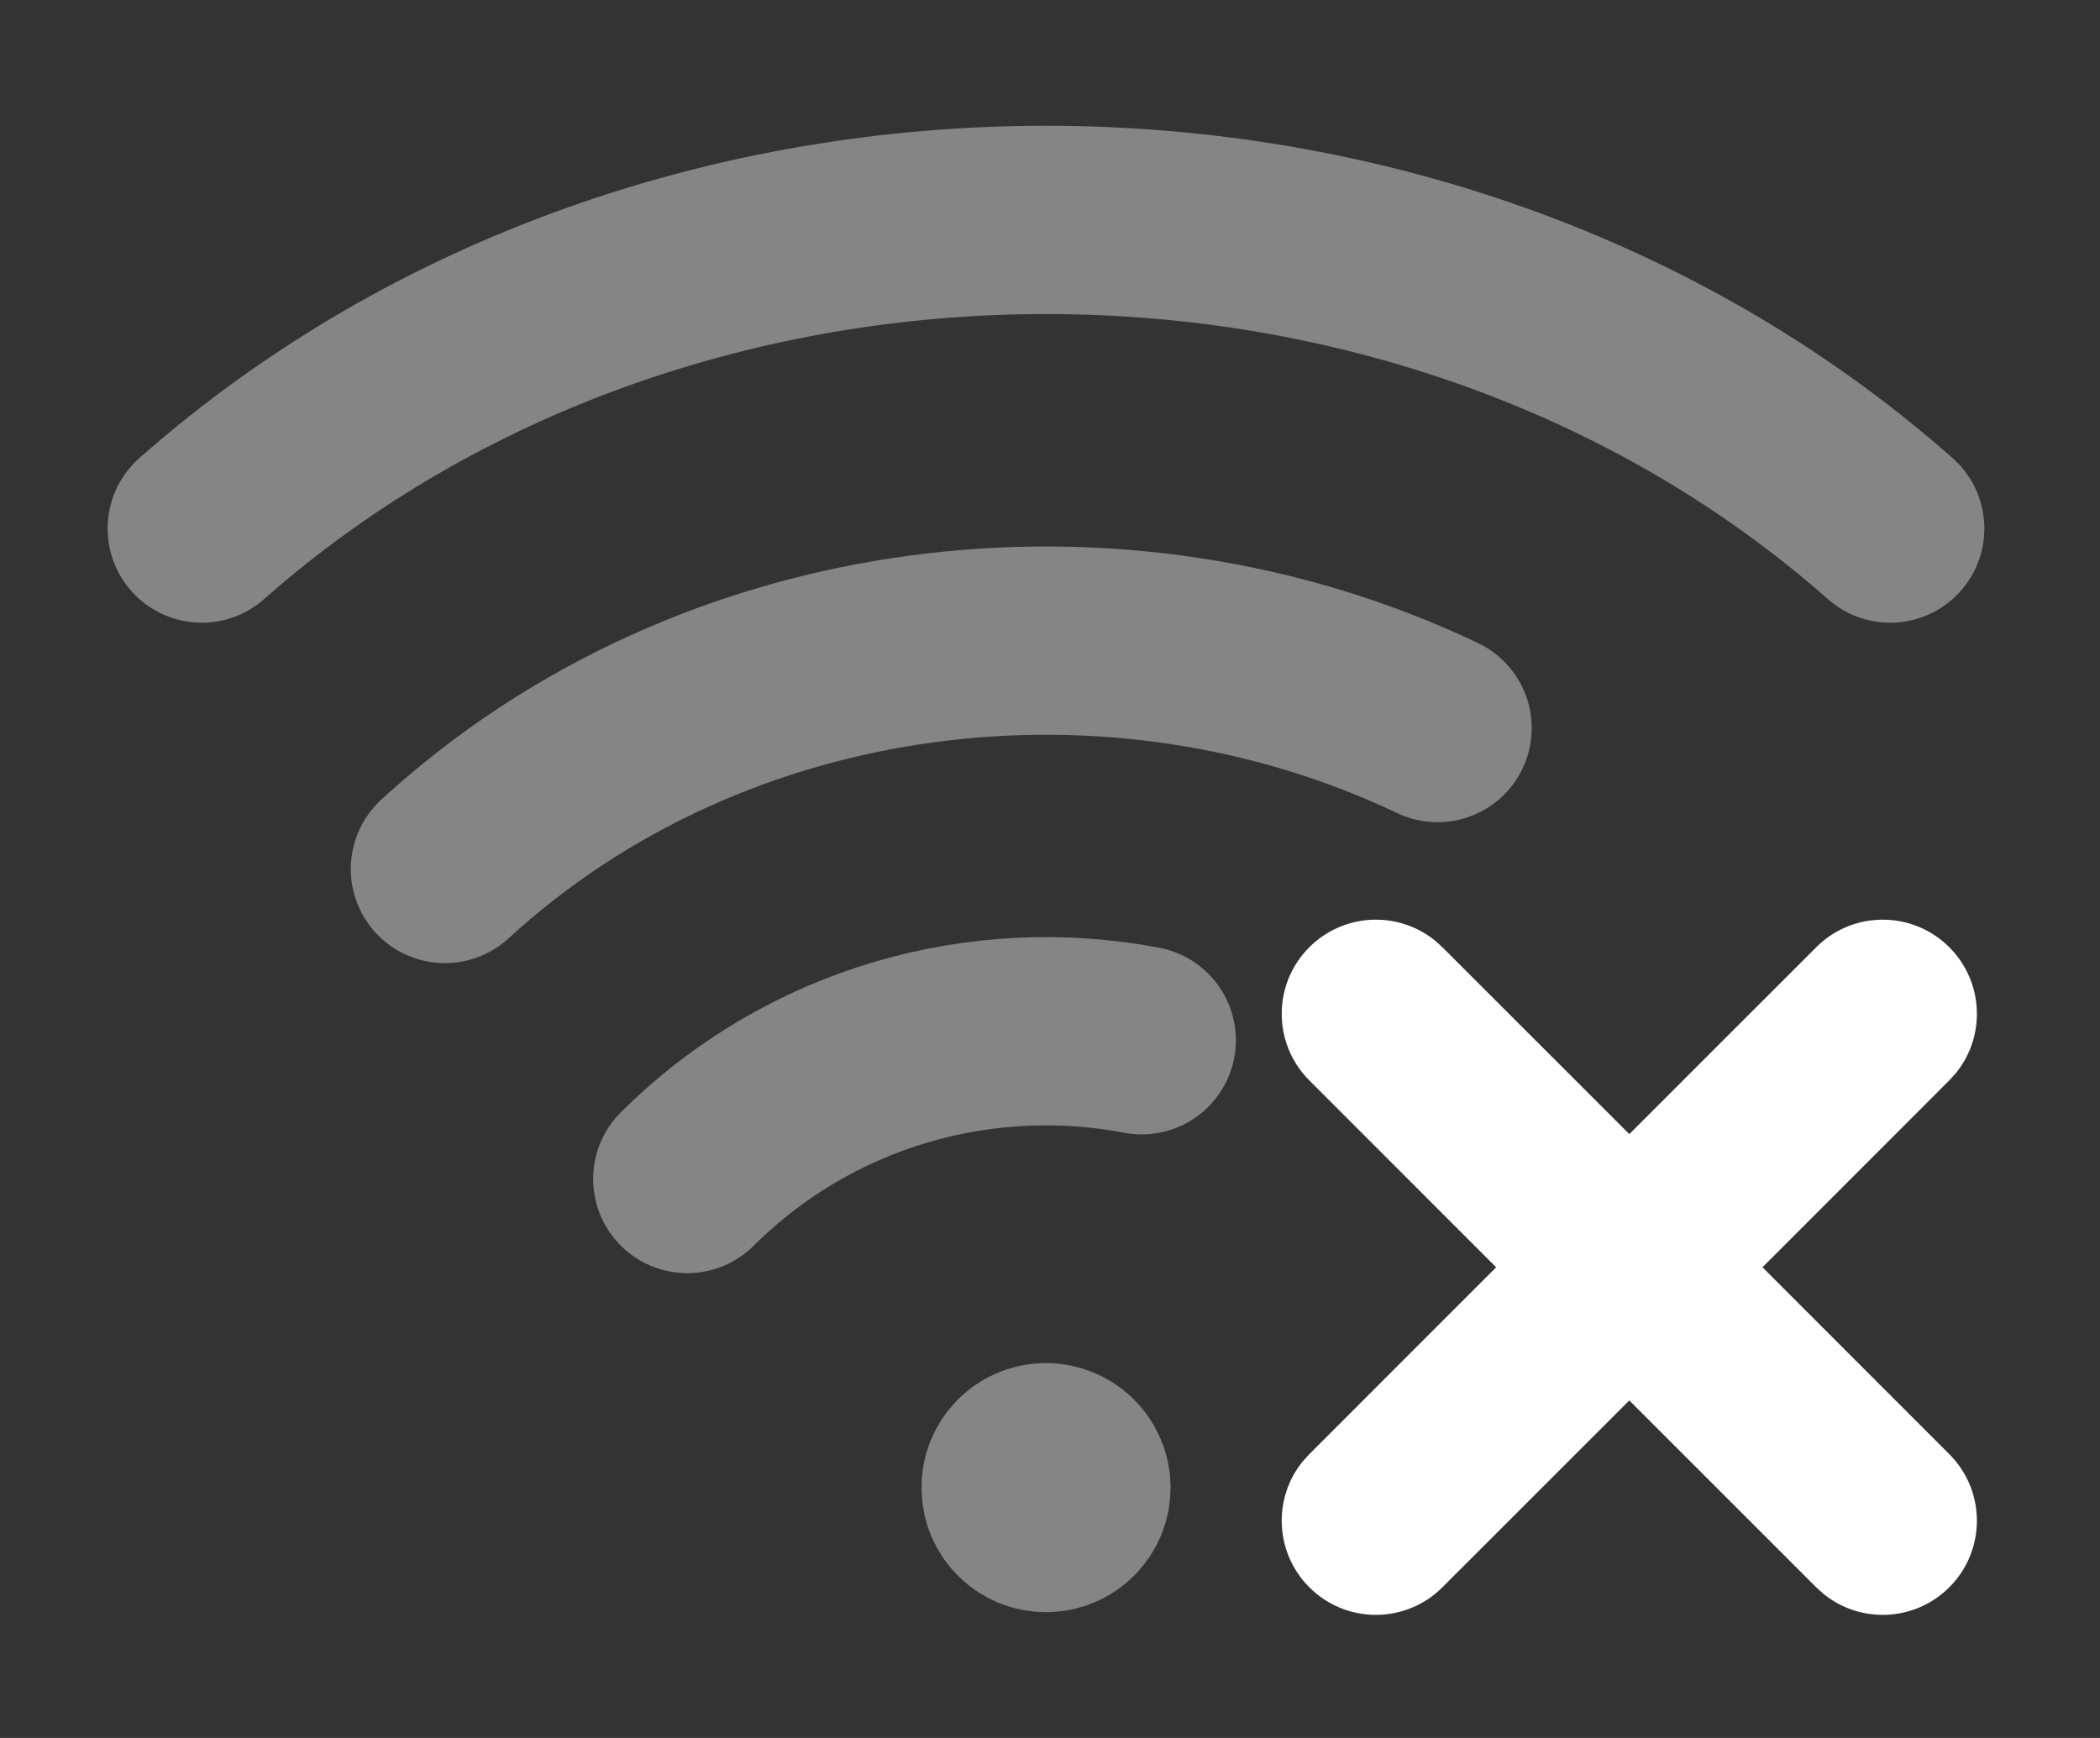 <?xml version="1.0" encoding="UTF-8"?>
<svg width="29px" height="24px" viewBox="0 0 29 24" version="1.1" xmlns="http://www.w3.org/2000/svg" xmlns:xlink="http://www.w3.org/1999/xlink">
    <rect x="0" y="0" width="29" height="24" fill="#333333" stroke="none"/>
    <title>编组 6</title>
    <g id="页面-1" stroke="none" stroke-width="1" fill="none" fill-rule="evenodd">
        <g id="状态栏" transform="translate(-600, -974)">
            <g id="编组-6" transform="translate(601, 975)">
                <g id="Group备份-16">
                    <rect id="矩形" x="0" y="0" width="26.889" height="22"></rect>
                    <g id="Group" transform="translate(1.222, 1.222)" stroke="#FFFFFF" stroke-linecap="round" stroke-linejoin="round" stroke-opacity="0.4" stroke-width="2.6">
                        <g id="编组-15" transform="translate(0.564, 0.815)">
                            <path d="M11.657,17.086 C11.426,17.086 11.237,17.274 11.24,17.506 C11.238,17.738 11.427,17.926 11.659,17.926 C11.89,17.926 12.079,17.738 12.079,17.506 C12.079,17.274 11.89,17.086 11.657,17.086" id="Path"></path>
                            <path d="M3.358,8.963 C7.068,5.56 12.644,4.911 17.066,7.017" id="Path"></path>
                            <path d="M-5.21064673e-14,4.262 C6.439,-1.421 16.878,-1.421 23.317,4.262" id="Path"></path>
                            <path d="M6.705,13.244 C8.411,11.548 10.777,10.909 12.981,11.328" id="Path"></path>
                        </g>
                    </g>
                </g>
                <g id="Group" transform="translate(16, 11)" fill="#FFFFFF" fill-rule="nonzero">
                    <path d="M2.814,0.986 L2.919,1.081 L5.5,3.661 L8.081,1.081 C8.588,0.573 9.412,0.573 9.919,1.081 C10.393,1.555 10.425,2.303 10.014,2.814 L9.919,2.919 L7.339,5.5 L9.919,8.081 C10.427,8.588 10.427,9.412 9.919,9.919 C9.445,10.393 8.697,10.425 8.186,10.014 L8.081,9.919 L5.5,7.339 L2.919,9.919 C2.412,10.427 1.588,10.427 1.081,9.919 C0.607,9.445 0.575,8.697 0.986,8.186 L1.081,8.081 L3.661,5.5 L1.081,2.919 C0.573,2.412 0.573,1.588 1.081,1.081 C1.555,0.607 2.303,0.575 2.814,0.986 Z" id="形状结合"></path>
                </g>
            </g>
        </g>
    </g>
</svg>